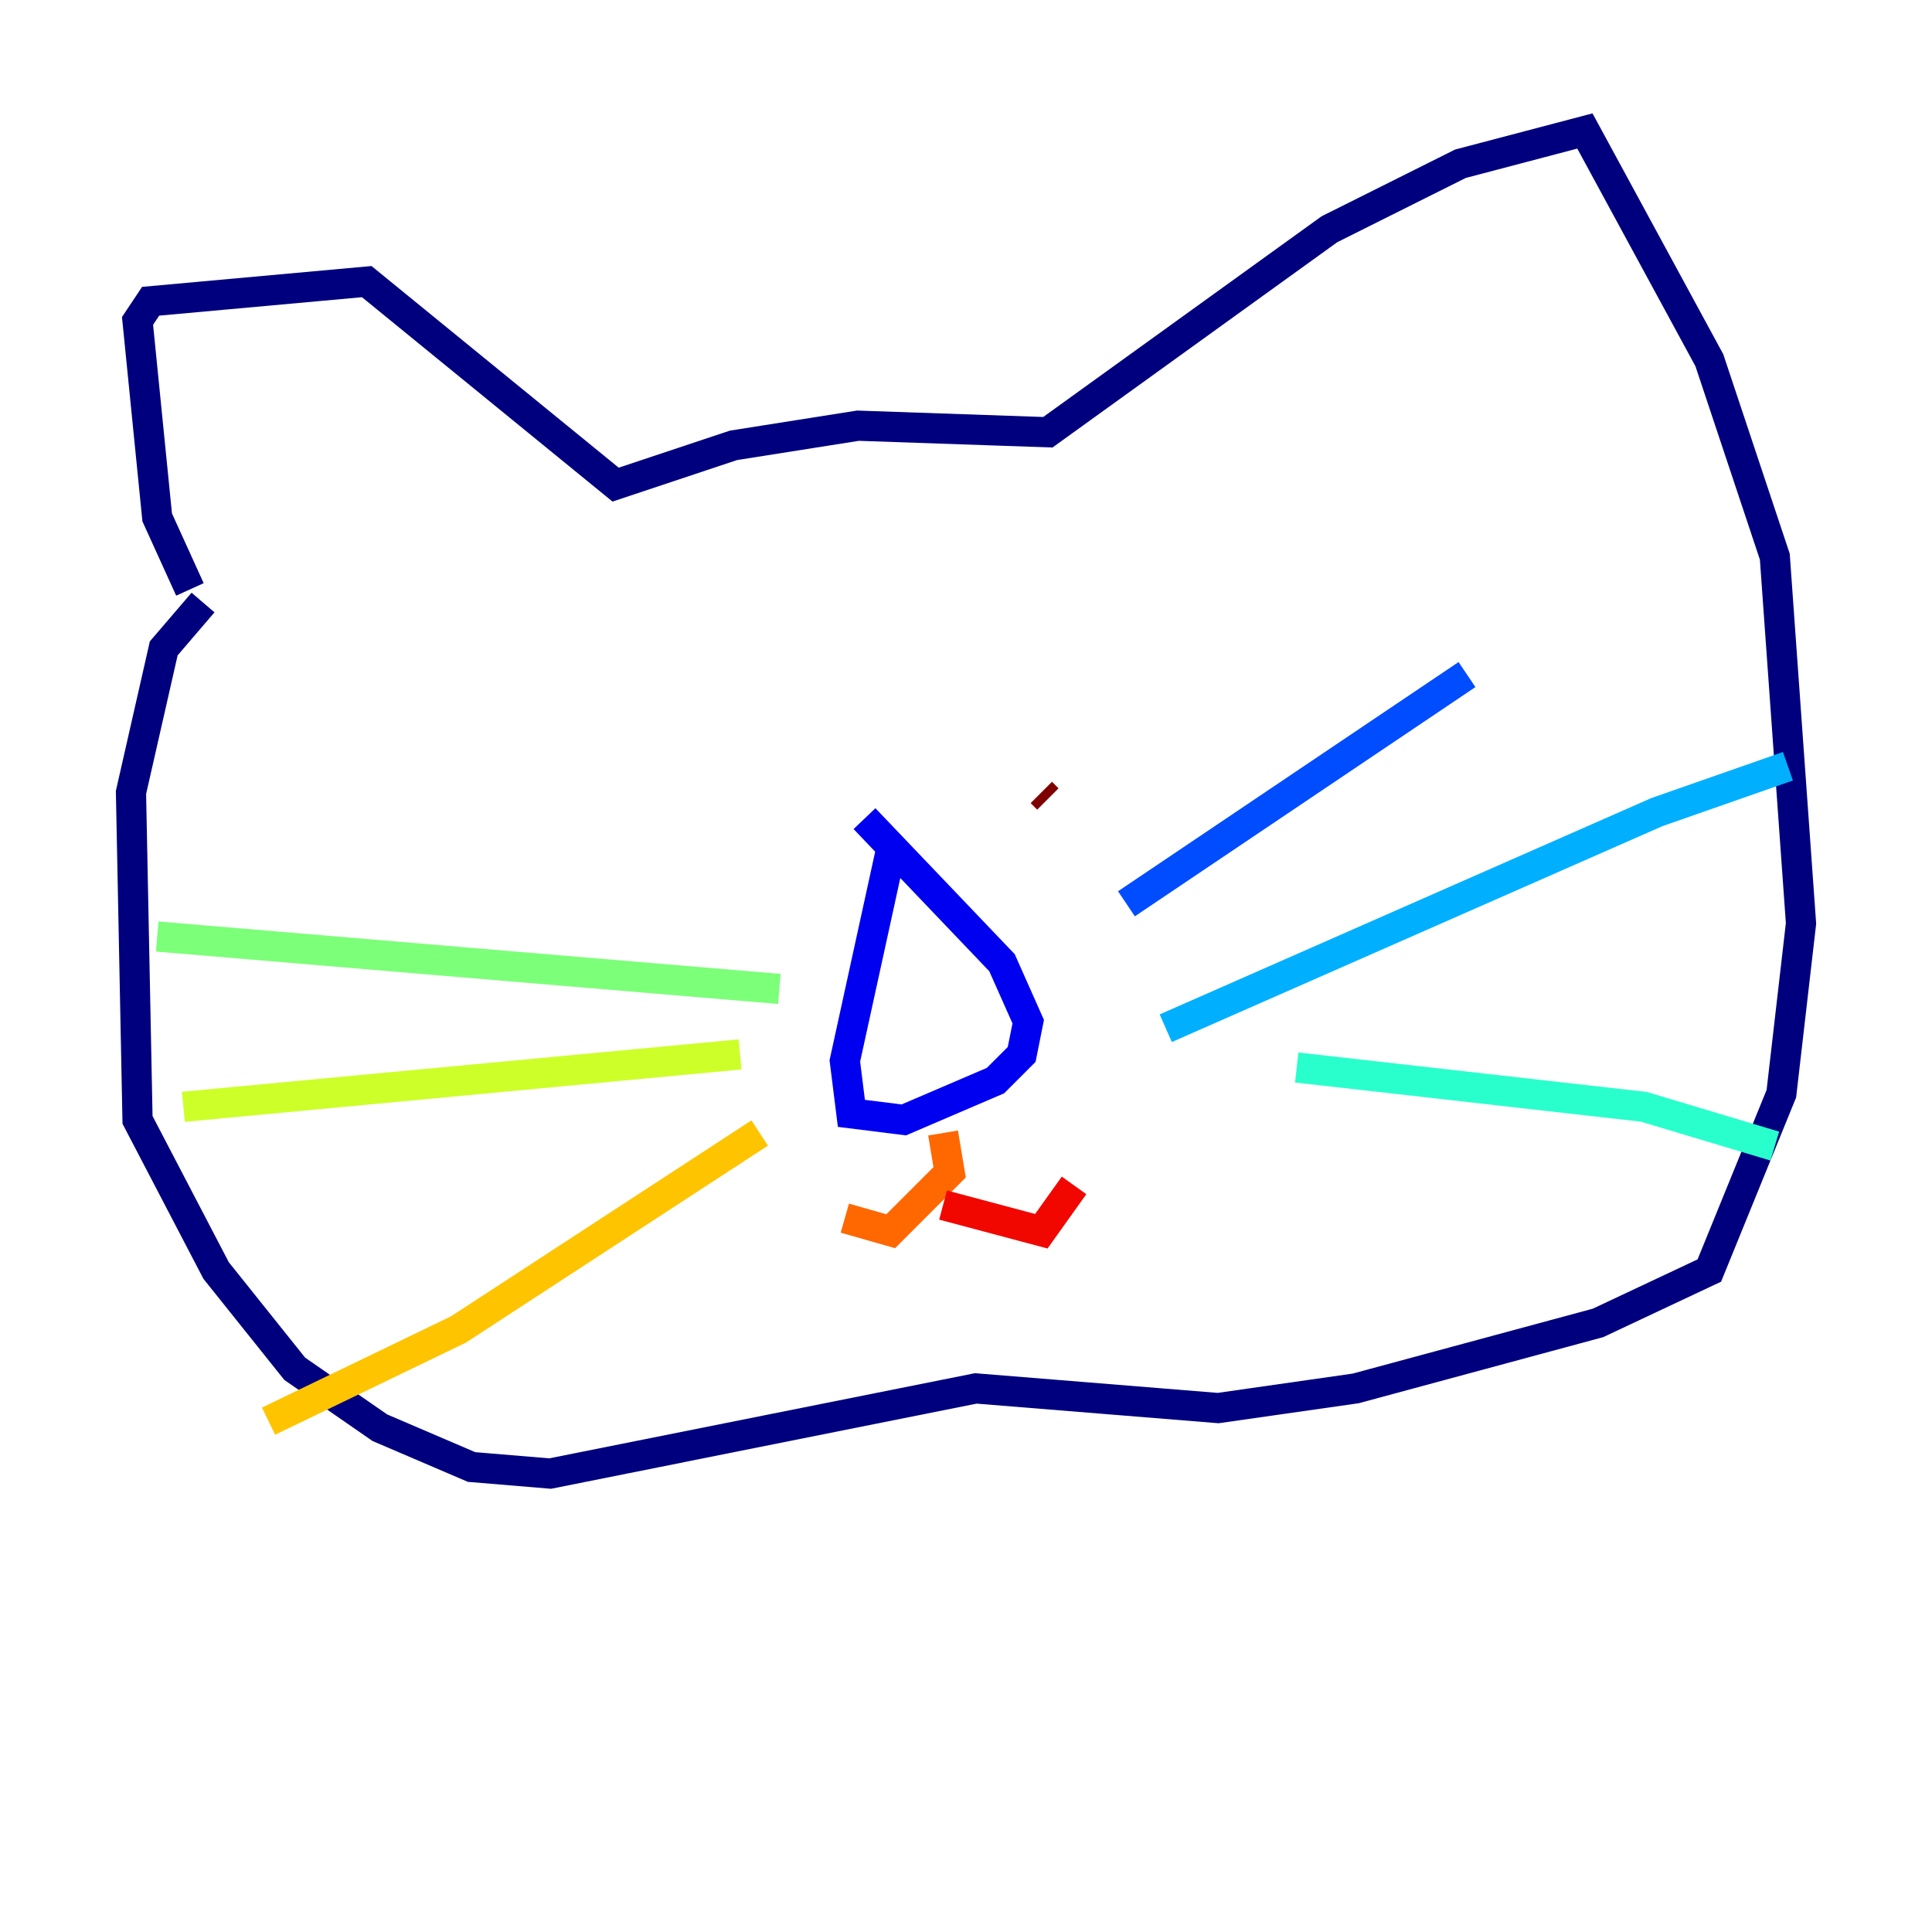 <?xml version="1.0" encoding="utf-8" ?>
<svg baseProfile="tiny" height="128" version="1.2" viewBox="0,0,128,128" width="128" xmlns="http://www.w3.org/2000/svg" xmlns:ev="http://www.w3.org/2001/xml-events" xmlns:xlink="http://www.w3.org/1999/xlink"><defs /><polyline fill="none" points="12.583,39.051 10.414,34.278 9.112,21.261 9.98,19.959 24.298,18.658 40.786,32.108 48.597,29.505 56.841,28.203 69.424,28.637 88.081,15.186 96.759,10.848 105.003,8.678 113.248,23.864 117.586,36.881 119.322,61.18 118.02,72.461 113.248,84.176 105.871,87.647 89.817,91.986 80.705,93.288 64.651,91.986 36.447,97.627 31.241,97.193 25.166,94.59 19.525,90.685 14.319,84.176 9.112,74.197 8.678,52.502 10.848,42.956 13.451,39.919" stroke="#00007f" stroke-width="2" /><polyline fill="none" points="59.01,56.407 55.973,70.291 56.407,73.763 59.878,74.197 65.953,71.593 67.688,69.858 68.122,67.688 66.386,63.783 57.275,54.237" stroke="#0000f1" stroke-width="2" /><polyline fill="none" points="74.63,59.878 97.193,44.691" stroke="#004cff" stroke-width="2" /><polyline fill="none" points="77.234,68.122 109.776,53.803 118.454,50.766" stroke="#00b0ff" stroke-width="2" /><polyline fill="none" points="85.912,70.725 108.909,73.329 117.586,75.932" stroke="#29ffcd" stroke-width="2" /><polyline fill="none" points="51.634,65.519 10.414,62.047" stroke="#7cff79" stroke-width="2" /><polyline fill="none" points="49.031,69.858 12.149,73.329" stroke="#cdff29" stroke-width="2" /><polyline fill="none" points="50.332,75.064 30.373,88.081 17.79,94.156" stroke="#ffc400" stroke-width="2" /><polyline fill="none" points="62.481,75.064 62.915,77.668 61.18,79.403 59.01,81.573 55.973,80.705" stroke="#ff6700" stroke-width="2" /><polyline fill="none" points="62.481,79.837 68.99,81.573 71.159,78.536" stroke="#f10700" stroke-width="2" /><polyline fill="none" points="68.99,52.502 69.424,52.936" stroke="#7f0000" stroke-width="2" /></svg>